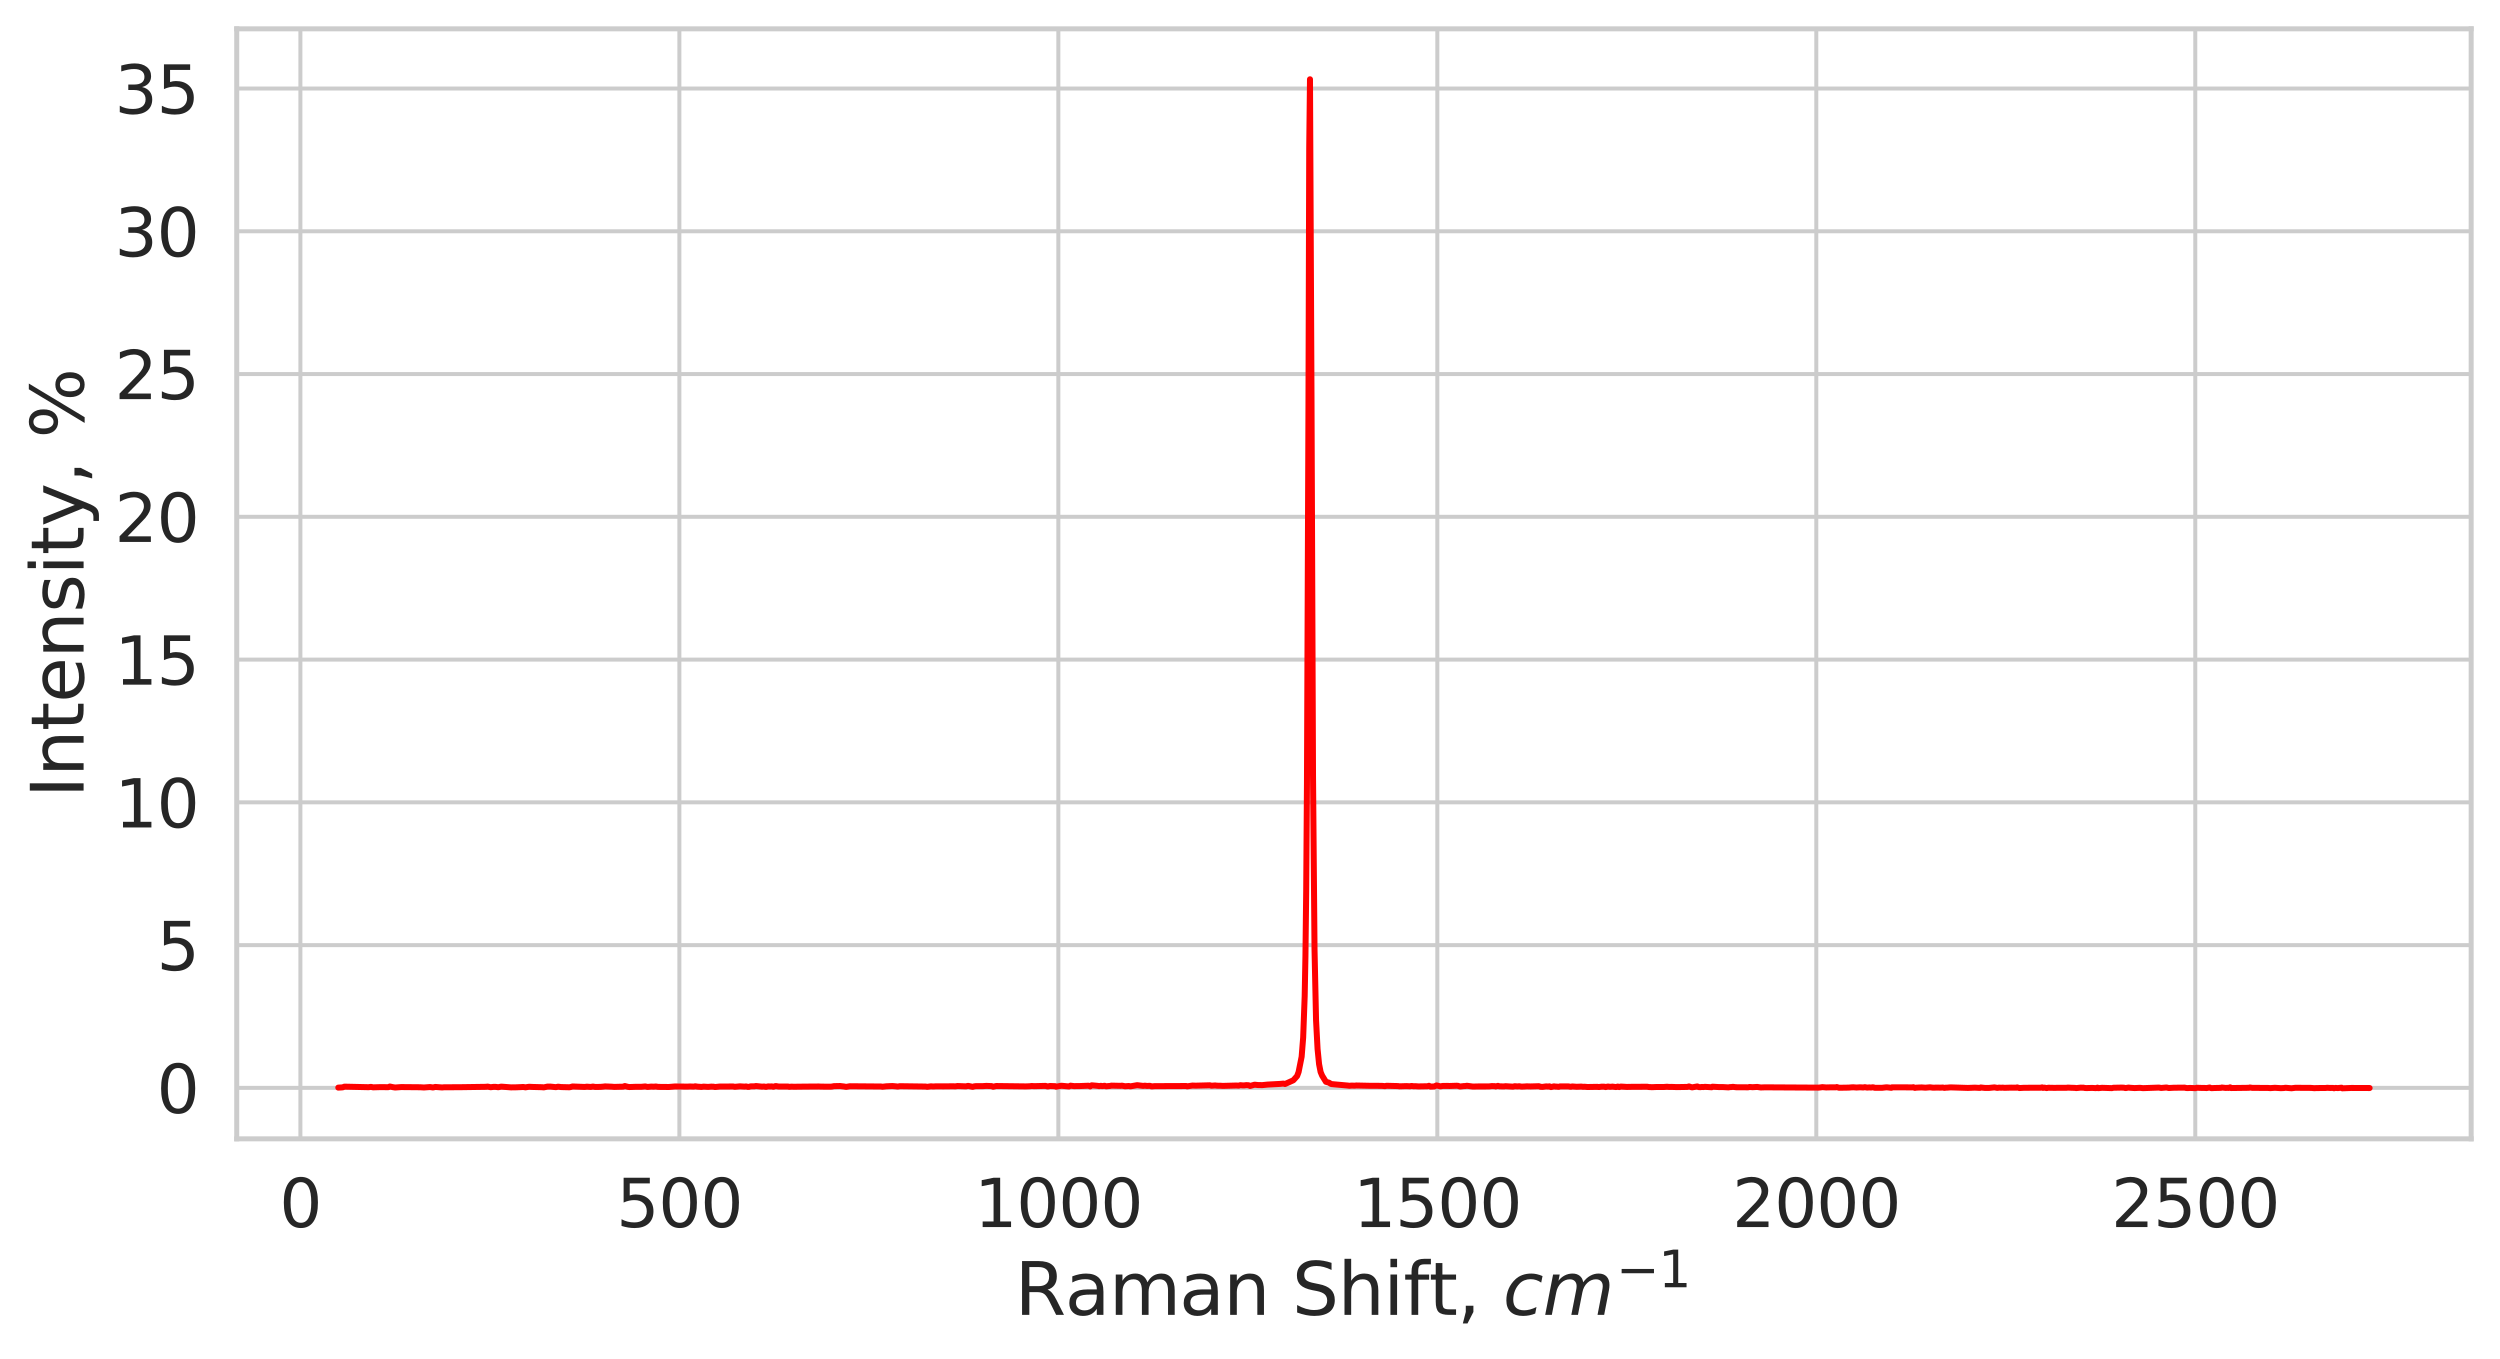 <?xml version="1.0" encoding="utf-8" standalone="no"?>
<!DOCTYPE svg PUBLIC "-//W3C//DTD SVG 1.1//EN"
  "http://www.w3.org/Graphics/SVG/1.1/DTD/svg11.dtd">
<svg xmlns:xlink="http://www.w3.org/1999/xlink" width="624.317pt" height="339.429pt" viewBox="0 0 624.317 339.429" xmlns="http://www.w3.org/2000/svg" version="1.1">
 <defs>
  <style type="text/css">*{stroke-linejoin: round; stroke-linecap: butt}</style>
 </defs>
 <g id="figure_1">
  <g id="patch_1">
   <path d="M 0 339.429 
L 624.317 339.429 
L 624.317 0 
L 0 0 
z
" style="fill: #ffffff"/>
  </g>
  <g id="axes_1">
   <g id="patch_2">
    <path d="M 59.117 284.4 
L 617.117 284.4 
L 617.117 7.2 
L 59.117 7.2 
z
" style="fill: #ffffff"/>
   </g>
   <g id="matplotlib.axis_1">
    <g id="xtick_1">
     <g id="line2d_1">
      <path d="M 75.016 284.4 
L 75.016 7.2 
" clip-path="url(#pbb488ec402)" style="fill: none; stroke: #cccccc; stroke-linecap: round"/>
     </g>
     <g id="text_1">
      <!-- 0 -->
      <g style="fill: #262626" transform="translate(69.767 306.437) scale(0.165 -0.165)">
       <defs>
        <path id="DejaVuSans-30" d="M 2034 4250 
Q 1547 4250 1301 3770 
Q 1056 3291 1056 2328 
Q 1056 1369 1301 889 
Q 1547 409 2034 409 
Q 2525 409 2770 889 
Q 3016 1369 3016 2328 
Q 3016 3291 2770 3770 
Q 2525 4250 2034 4250 
z
M 2034 4750 
Q 2819 4750 3233 4129 
Q 3647 3509 3647 2328 
Q 3647 1150 3233 529 
Q 2819 -91 2034 -91 
Q 1250 -91 836 529 
Q 422 1150 422 2328 
Q 422 3509 836 4129 
Q 1250 4750 2034 4750 
z
" transform="scale(0.016)"/>
       </defs>
       <use xlink:href="#DejaVuSans-30"/>
      </g>
     </g>
    </g>
    <g id="xtick_2">
     <g id="line2d_2">
      <path d="M 169.657 284.4 
L 169.657 7.2 
" clip-path="url(#pbb488ec402)" style="fill: none; stroke: #cccccc; stroke-linecap: round"/>
     </g>
     <g id="text_2">
      <!-- 500 -->
      <g style="fill: #262626" transform="translate(153.91 306.437) scale(0.165 -0.165)">
       <defs>
        <path id="DejaVuSans-35" d="M 691 4666 
L 3169 4666 
L 3169 4134 
L 1269 4134 
L 1269 2991 
Q 1406 3038 1543 3061 
Q 1681 3084 1819 3084 
Q 2600 3084 3056 2656 
Q 3513 2228 3513 1497 
Q 3513 744 3044 326 
Q 2575 -91 1722 -91 
Q 1428 -91 1123 -41 
Q 819 9 494 109 
L 494 744 
Q 775 591 1075 516 
Q 1375 441 1709 441 
Q 2250 441 2565 725 
Q 2881 1009 2881 1497 
Q 2881 1984 2565 2268 
Q 2250 2553 1709 2553 
Q 1456 2553 1204 2497 
Q 953 2441 691 2322 
L 691 4666 
z
" transform="scale(0.016)"/>
       </defs>
       <use xlink:href="#DejaVuSans-35"/>
       <use xlink:href="#DejaVuSans-30" x="63.623"/>
       <use xlink:href="#DejaVuSans-30" x="127.246"/>
      </g>
     </g>
    </g>
    <g id="xtick_3">
     <g id="line2d_3">
      <path d="M 264.297 284.4 
L 264.297 7.2 
" clip-path="url(#pbb488ec402)" style="fill: none; stroke: #cccccc; stroke-linecap: round"/>
     </g>
     <g id="text_3">
      <!-- 1000 -->
      <g style="fill: #262626" transform="translate(243.301 306.437) scale(0.165 -0.165)">
       <defs>
        <path id="DejaVuSans-31" d="M 794 531 
L 1825 531 
L 1825 4091 
L 703 3866 
L 703 4441 
L 1819 4666 
L 2450 4666 
L 2450 531 
L 3481 531 
L 3481 0 
L 794 0 
L 794 531 
z
" transform="scale(0.016)"/>
       </defs>
       <use xlink:href="#DejaVuSans-31"/>
       <use xlink:href="#DejaVuSans-30" x="63.623"/>
       <use xlink:href="#DejaVuSans-30" x="127.246"/>
       <use xlink:href="#DejaVuSans-30" x="190.869"/>
      </g>
     </g>
    </g>
    <g id="xtick_4">
     <g id="line2d_4">
      <path d="M 358.938 284.4 
L 358.938 7.2 
" clip-path="url(#pbb488ec402)" style="fill: none; stroke: #cccccc; stroke-linecap: round"/>
     </g>
     <g id="text_4">
      <!-- 1500 -->
      <g style="fill: #262626" transform="translate(337.942 306.437) scale(0.165 -0.165)">
       <use xlink:href="#DejaVuSans-31"/>
       <use xlink:href="#DejaVuSans-35" x="63.623"/>
       <use xlink:href="#DejaVuSans-30" x="127.246"/>
       <use xlink:href="#DejaVuSans-30" x="190.869"/>
      </g>
     </g>
    </g>
    <g id="xtick_5">
     <g id="line2d_5">
      <path d="M 453.578 284.4 
L 453.578 7.2 
" clip-path="url(#pbb488ec402)" style="fill: none; stroke: #cccccc; stroke-linecap: round"/>
     </g>
     <g id="text_5">
      <!-- 2000 -->
      <g style="fill: #262626" transform="translate(432.582 306.437) scale(0.165 -0.165)">
       <defs>
        <path id="DejaVuSans-32" d="M 1228 531 
L 3431 531 
L 3431 0 
L 469 0 
L 469 531 
Q 828 903 1448 1529 
Q 2069 2156 2228 2338 
Q 2531 2678 2651 2914 
Q 2772 3150 2772 3378 
Q 2772 3750 2511 3984 
Q 2250 4219 1831 4219 
Q 1534 4219 1204 4116 
Q 875 4013 500 3803 
L 500 4441 
Q 881 4594 1212 4672 
Q 1544 4750 1819 4750 
Q 2544 4750 2975 4387 
Q 3406 4025 3406 3419 
Q 3406 3131 3298 2873 
Q 3191 2616 2906 2266 
Q 2828 2175 2409 1742 
Q 1991 1309 1228 531 
z
" transform="scale(0.016)"/>
       </defs>
       <use xlink:href="#DejaVuSans-32"/>
       <use xlink:href="#DejaVuSans-30" x="63.623"/>
       <use xlink:href="#DejaVuSans-30" x="127.246"/>
       <use xlink:href="#DejaVuSans-30" x="190.869"/>
      </g>
     </g>
    </g>
    <g id="xtick_6">
     <g id="line2d_6">
      <path d="M 548.219 284.4 
L 548.219 7.2 
" clip-path="url(#pbb488ec402)" style="fill: none; stroke: #cccccc; stroke-linecap: round"/>
     </g>
     <g id="text_6">
      <!-- 2500 -->
      <g style="fill: #262626" transform="translate(527.222 306.437) scale(0.165 -0.165)">
       <use xlink:href="#DejaVuSans-32"/>
       <use xlink:href="#DejaVuSans-35" x="63.623"/>
       <use xlink:href="#DejaVuSans-30" x="127.246"/>
       <use xlink:href="#DejaVuSans-30" x="190.869"/>
      </g>
     </g>
    </g>
    <g id="text_7">
     <!-- Raman Shift, $cm^{-1}$ -->
     <g style="fill: #262626" transform="translate(253.427 328.485) scale(0.18 -0.18)">
      <defs>
       <path id="DejaVuSans-52" d="M 2841 2188 
Q 3044 2119 3236 1894 
Q 3428 1669 3622 1275 
L 4263 0 
L 3584 0 
L 2988 1197 
Q 2756 1666 2539 1819 
Q 2322 1972 1947 1972 
L 1259 1972 
L 1259 0 
L 628 0 
L 628 4666 
L 2053 4666 
Q 2853 4666 3247 4331 
Q 3641 3997 3641 3322 
Q 3641 2881 3436 2590 
Q 3231 2300 2841 2188 
z
M 1259 4147 
L 1259 2491 
L 2053 2491 
Q 2509 2491 2742 2702 
Q 2975 2913 2975 3322 
Q 2975 3731 2742 3939 
Q 2509 4147 2053 4147 
L 1259 4147 
z
" transform="scale(0.016)"/>
       <path id="DejaVuSans-61" d="M 2194 1759 
Q 1497 1759 1228 1600 
Q 959 1441 959 1056 
Q 959 750 1161 570 
Q 1363 391 1709 391 
Q 2188 391 2477 730 
Q 2766 1069 2766 1631 
L 2766 1759 
L 2194 1759 
z
M 3341 1997 
L 3341 0 
L 2766 0 
L 2766 531 
Q 2569 213 2275 61 
Q 1981 -91 1556 -91 
Q 1019 -91 701 211 
Q 384 513 384 1019 
Q 384 1609 779 1909 
Q 1175 2209 1959 2209 
L 2766 2209 
L 2766 2266 
Q 2766 2663 2505 2880 
Q 2244 3097 1772 3097 
Q 1472 3097 1187 3025 
Q 903 2953 641 2809 
L 641 3341 
Q 956 3463 1253 3523 
Q 1550 3584 1831 3584 
Q 2591 3584 2966 3190 
Q 3341 2797 3341 1997 
z
" transform="scale(0.016)"/>
       <path id="DejaVuSans-6d" d="M 3328 2828 
Q 3544 3216 3844 3400 
Q 4144 3584 4550 3584 
Q 5097 3584 5394 3201 
Q 5691 2819 5691 2113 
L 5691 0 
L 5113 0 
L 5113 2094 
Q 5113 2597 4934 2840 
Q 4756 3084 4391 3084 
Q 3944 3084 3684 2787 
Q 3425 2491 3425 1978 
L 3425 0 
L 2847 0 
L 2847 2094 
Q 2847 2600 2669 2842 
Q 2491 3084 2119 3084 
Q 1678 3084 1418 2786 
Q 1159 2488 1159 1978 
L 1159 0 
L 581 0 
L 581 3500 
L 1159 3500 
L 1159 2956 
Q 1356 3278 1631 3431 
Q 1906 3584 2284 3584 
Q 2666 3584 2933 3390 
Q 3200 3197 3328 2828 
z
" transform="scale(0.016)"/>
       <path id="DejaVuSans-6e" d="M 3513 2113 
L 3513 0 
L 2938 0 
L 2938 2094 
Q 2938 2591 2744 2837 
Q 2550 3084 2163 3084 
Q 1697 3084 1428 2787 
Q 1159 2491 1159 1978 
L 1159 0 
L 581 0 
L 581 3500 
L 1159 3500 
L 1159 2956 
Q 1366 3272 1645 3428 
Q 1925 3584 2291 3584 
Q 2894 3584 3203 3211 
Q 3513 2838 3513 2113 
z
" transform="scale(0.016)"/>
       <path id="DejaVuSans-20" transform="scale(0.016)"/>
       <path id="DejaVuSans-53" d="M 3425 4513 
L 3425 3897 
Q 3066 4069 2747 4153 
Q 2428 4238 2131 4238 
Q 1616 4238 1336 4038 
Q 1056 3838 1056 3469 
Q 1056 3159 1242 3001 
Q 1428 2844 1947 2747 
L 2328 2669 
Q 3034 2534 3370 2195 
Q 3706 1856 3706 1288 
Q 3706 609 3251 259 
Q 2797 -91 1919 -91 
Q 1588 -91 1214 -16 
Q 841 59 441 206 
L 441 856 
Q 825 641 1194 531 
Q 1563 422 1919 422 
Q 2459 422 2753 634 
Q 3047 847 3047 1241 
Q 3047 1584 2836 1778 
Q 2625 1972 2144 2069 
L 1759 2144 
Q 1053 2284 737 2584 
Q 422 2884 422 3419 
Q 422 4038 858 4394 
Q 1294 4750 2059 4750 
Q 2388 4750 2728 4690 
Q 3069 4631 3425 4513 
z
" transform="scale(0.016)"/>
       <path id="DejaVuSans-68" d="M 3513 2113 
L 3513 0 
L 2938 0 
L 2938 2094 
Q 2938 2591 2744 2837 
Q 2550 3084 2163 3084 
Q 1697 3084 1428 2787 
Q 1159 2491 1159 1978 
L 1159 0 
L 581 0 
L 581 4863 
L 1159 4863 
L 1159 2956 
Q 1366 3272 1645 3428 
Q 1925 3584 2291 3584 
Q 2894 3584 3203 3211 
Q 3513 2838 3513 2113 
z
" transform="scale(0.016)"/>
       <path id="DejaVuSans-69" d="M 603 3500 
L 1178 3500 
L 1178 0 
L 603 0 
L 603 3500 
z
M 603 4863 
L 1178 4863 
L 1178 4134 
L 603 4134 
L 603 4863 
z
" transform="scale(0.016)"/>
       <path id="DejaVuSans-66" d="M 2375 4863 
L 2375 4384 
L 1825 4384 
Q 1516 4384 1395 4259 
Q 1275 4134 1275 3809 
L 1275 3500 
L 2222 3500 
L 2222 3053 
L 1275 3053 
L 1275 0 
L 697 0 
L 697 3053 
L 147 3053 
L 147 3500 
L 697 3500 
L 697 3744 
Q 697 4328 969 4595 
Q 1241 4863 1831 4863 
L 2375 4863 
z
" transform="scale(0.016)"/>
       <path id="DejaVuSans-74" d="M 1172 4494 
L 1172 3500 
L 2356 3500 
L 2356 3053 
L 1172 3053 
L 1172 1153 
Q 1172 725 1289 603 
Q 1406 481 1766 481 
L 2356 481 
L 2356 0 
L 1766 0 
Q 1100 0 847 248 
Q 594 497 594 1153 
L 594 3053 
L 172 3053 
L 172 3500 
L 594 3500 
L 594 4494 
L 1172 4494 
z
" transform="scale(0.016)"/>
       <path id="DejaVuSans-2c" d="M 750 794 
L 1409 794 
L 1409 256 
L 897 -744 
L 494 -744 
L 750 256 
L 750 794 
z
" transform="scale(0.016)"/>
       <path id="DejaVuSans-Oblique-63" d="M 3431 3366 
L 3316 2797 
Q 3109 2947 2876 3022 
Q 2644 3097 2394 3097 
Q 2119 3097 1870 3000 
Q 1622 2903 1453 2725 
Q 1184 2453 1037 2087 
Q 891 1722 891 1331 
Q 891 859 1127 628 
Q 1363 397 1844 397 
Q 2081 397 2348 469 
Q 2616 541 2906 684 
L 2797 116 
Q 2547 13 2283 -39 
Q 2019 -91 1741 -91 
Q 1044 -91 669 257 
Q 294 606 294 1253 
Q 294 1797 489 2255 
Q 684 2713 1069 3078 
Q 1331 3328 1684 3456 
Q 2038 3584 2456 3584 
Q 2700 3584 2940 3529 
Q 3181 3475 3431 3366 
z
" transform="scale(0.016)"/>
       <path id="DejaVuSans-Oblique-6d" d="M 5747 2113 
L 5338 0 
L 4763 0 
L 5166 2094 
Q 5191 2228 5203 2325 
Q 5216 2422 5216 2491 
Q 5216 2772 5059 2928 
Q 4903 3084 4622 3084 
Q 4203 3084 3875 2770 
Q 3547 2456 3450 1953 
L 3066 0 
L 2491 0 
L 2900 2094 
Q 2925 2209 2937 2307 
Q 2950 2406 2950 2484 
Q 2950 2769 2794 2926 
Q 2638 3084 2363 3084 
Q 1938 3084 1609 2770 
Q 1281 2456 1184 1953 
L 800 0 
L 225 0 
L 909 3500 
L 1484 3500 
L 1375 2956 
Q 1609 3263 1923 3423 
Q 2238 3584 2597 3584 
Q 2978 3584 3223 3384 
Q 3469 3184 3519 2828 
Q 3781 3197 4126 3390 
Q 4472 3584 4856 3584 
Q 5306 3584 5551 3325 
Q 5797 3066 5797 2591 
Q 5797 2488 5784 2364 
Q 5772 2241 5747 2113 
z
" transform="scale(0.016)"/>
       <path id="DejaVuSans-2212" d="M 678 2272 
L 4684 2272 
L 4684 1741 
L 678 1741 
L 678 2272 
z
" transform="scale(0.016)"/>
      </defs>
      <use xlink:href="#DejaVuSans-52" transform="translate(0 0.684)"/>
      <use xlink:href="#DejaVuSans-61" transform="translate(69.482 0.684)"/>
      <use xlink:href="#DejaVuSans-6d" transform="translate(130.762 0.684)"/>
      <use xlink:href="#DejaVuSans-61" transform="translate(228.174 0.684)"/>
      <use xlink:href="#DejaVuSans-6e" transform="translate(289.453 0.684)"/>
      <use xlink:href="#DejaVuSans-20" transform="translate(352.832 0.684)"/>
      <use xlink:href="#DejaVuSans-53" transform="translate(384.619 0.684)"/>
      <use xlink:href="#DejaVuSans-68" transform="translate(448.096 0.684)"/>
      <use xlink:href="#DejaVuSans-69" transform="translate(511.475 0.684)"/>
      <use xlink:href="#DejaVuSans-66" transform="translate(539.258 0.684)"/>
      <use xlink:href="#DejaVuSans-74" transform="translate(574.463 0.684)"/>
      <use xlink:href="#DejaVuSans-2c" transform="translate(613.672 0.684)"/>
      <use xlink:href="#DejaVuSans-20" transform="translate(645.459 0.684)"/>
      <use xlink:href="#DejaVuSans-Oblique-63" transform="translate(677.246 0.684)"/>
      <use xlink:href="#DejaVuSans-Oblique-6d" transform="translate(732.227 0.684)"/>
      <use xlink:href="#DejaVuSans-2212" transform="translate(834.289 38.966) scale(0.7)"/>
      <use xlink:href="#DejaVuSans-31" transform="translate(892.941 38.966) scale(0.7)"/>
     </g>
    </g>
   </g>
   <g id="matplotlib.axis_2">
    <g id="ytick_1">
     <g id="line2d_7">
      <path d="M 59.117 271.67 
L 617.117 271.67 
" clip-path="url(#pbb488ec402)" style="fill: none; stroke: #cccccc; stroke-linecap: round"/>
     </g>
     <g id="text_8">
      <!-- 0 -->
      <g style="fill: #262626" transform="translate(39.119 277.938) scale(0.165 -0.165)">
       <use xlink:href="#DejaVuSans-30"/>
      </g>
     </g>
    </g>
    <g id="ytick_2">
     <g id="line2d_8">
      <path d="M 59.117 236.018 
L 617.117 236.018 
" clip-path="url(#pbb488ec402)" style="fill: none; stroke: #cccccc; stroke-linecap: round"/>
     </g>
     <g id="text_9">
      <!-- 5 -->
      <g style="fill: #262626" transform="translate(39.119 242.287) scale(0.165 -0.165)">
       <use xlink:href="#DejaVuSans-35"/>
      </g>
     </g>
    </g>
    <g id="ytick_3">
     <g id="line2d_9">
      <path d="M 59.117 200.366 
L 617.117 200.366 
" clip-path="url(#pbb488ec402)" style="fill: none; stroke: #cccccc; stroke-linecap: round"/>
     </g>
     <g id="text_10">
      <!-- 10 -->
      <g style="fill: #262626" transform="translate(28.621 206.635) scale(0.165 -0.165)">
       <use xlink:href="#DejaVuSans-31"/>
       <use xlink:href="#DejaVuSans-30" x="63.623"/>
      </g>
     </g>
    </g>
    <g id="ytick_4">
     <g id="line2d_10">
      <path d="M 59.117 164.715 
L 617.117 164.715 
" clip-path="url(#pbb488ec402)" style="fill: none; stroke: #cccccc; stroke-linecap: round"/>
     </g>
     <g id="text_11">
      <!-- 15 -->
      <g style="fill: #262626" transform="translate(28.621 170.983) scale(0.165 -0.165)">
       <use xlink:href="#DejaVuSans-31"/>
       <use xlink:href="#DejaVuSans-35" x="63.623"/>
      </g>
     </g>
    </g>
    <g id="ytick_5">
     <g id="line2d_11">
      <path d="M 59.117 129.063 
L 617.117 129.063 
" clip-path="url(#pbb488ec402)" style="fill: none; stroke: #cccccc; stroke-linecap: round"/>
     </g>
     <g id="text_12">
      <!-- 20 -->
      <g style="fill: #262626" transform="translate(28.621 135.332) scale(0.165 -0.165)">
       <use xlink:href="#DejaVuSans-32"/>
       <use xlink:href="#DejaVuSans-30" x="63.623"/>
      </g>
     </g>
    </g>
    <g id="ytick_6">
     <g id="line2d_12">
      <path d="M 59.117 93.411 
L 617.117 93.411 
" clip-path="url(#pbb488ec402)" style="fill: none; stroke: #cccccc; stroke-linecap: round"/>
     </g>
     <g id="text_13">
      <!-- 25 -->
      <g style="fill: #262626" transform="translate(28.621 99.68) scale(0.165 -0.165)">
       <use xlink:href="#DejaVuSans-32"/>
       <use xlink:href="#DejaVuSans-35" x="63.623"/>
      </g>
     </g>
    </g>
    <g id="ytick_7">
     <g id="line2d_13">
      <path d="M 59.117 57.76 
L 617.117 57.76 
" clip-path="url(#pbb488ec402)" style="fill: none; stroke: #cccccc; stroke-linecap: round"/>
     </g>
     <g id="text_14">
      <!-- 30 -->
      <g style="fill: #262626" transform="translate(28.621 64.028) scale(0.165 -0.165)">
       <defs>
        <path id="DejaVuSans-33" d="M 2597 2516 
Q 3050 2419 3304 2112 
Q 3559 1806 3559 1356 
Q 3559 666 3084 287 
Q 2609 -91 1734 -91 
Q 1441 -91 1130 -33 
Q 819 25 488 141 
L 488 750 
Q 750 597 1062 519 
Q 1375 441 1716 441 
Q 2309 441 2620 675 
Q 2931 909 2931 1356 
Q 2931 1769 2642 2001 
Q 2353 2234 1838 2234 
L 1294 2234 
L 1294 2753 
L 1863 2753 
Q 2328 2753 2575 2939 
Q 2822 3125 2822 3475 
Q 2822 3834 2567 4026 
Q 2313 4219 1838 4219 
Q 1578 4219 1281 4162 
Q 984 4106 628 3988 
L 628 4550 
Q 988 4650 1302 4700 
Q 1616 4750 1894 4750 
Q 2613 4750 3031 4423 
Q 3450 4097 3450 3541 
Q 3450 3153 3228 2886 
Q 3006 2619 2597 2516 
z
" transform="scale(0.016)"/>
       </defs>
       <use xlink:href="#DejaVuSans-33"/>
       <use xlink:href="#DejaVuSans-30" x="63.623"/>
      </g>
     </g>
    </g>
    <g id="ytick_8">
     <g id="line2d_14">
      <path d="M 59.117 22.108 
L 617.117 22.108 
" clip-path="url(#pbb488ec402)" style="fill: none; stroke: #cccccc; stroke-linecap: round"/>
     </g>
     <g id="text_15">
      <!-- 35 -->
      <g style="fill: #262626" transform="translate(28.621 28.377) scale(0.165 -0.165)">
       <use xlink:href="#DejaVuSans-33"/>
       <use xlink:href="#DejaVuSans-35" x="63.623"/>
      </g>
     </g>
    </g>
    <g id="text_16">
     <!-- Intensity, % -->
     <g style="fill: #262626" transform="translate(20.877 199.245) rotate(-90) scale(0.18 -0.18)">
      <defs>
       <path id="DejaVuSans-49" d="M 628 4666 
L 1259 4666 
L 1259 0 
L 628 0 
L 628 4666 
z
" transform="scale(0.016)"/>
       <path id="DejaVuSans-65" d="M 3597 1894 
L 3597 1613 
L 953 1613 
Q 991 1019 1311 708 
Q 1631 397 2203 397 
Q 2534 397 2845 478 
Q 3156 559 3463 722 
L 3463 178 
Q 3153 47 2828 -22 
Q 2503 -91 2169 -91 
Q 1331 -91 842 396 
Q 353 884 353 1716 
Q 353 2575 817 3079 
Q 1281 3584 2069 3584 
Q 2775 3584 3186 3129 
Q 3597 2675 3597 1894 
z
M 3022 2063 
Q 3016 2534 2758 2815 
Q 2500 3097 2075 3097 
Q 1594 3097 1305 2825 
Q 1016 2553 972 2059 
L 3022 2063 
z
" transform="scale(0.016)"/>
       <path id="DejaVuSans-73" d="M 2834 3397 
L 2834 2853 
Q 2591 2978 2328 3040 
Q 2066 3103 1784 3103 
Q 1356 3103 1142 2972 
Q 928 2841 928 2578 
Q 928 2378 1081 2264 
Q 1234 2150 1697 2047 
L 1894 2003 
Q 2506 1872 2764 1633 
Q 3022 1394 3022 966 
Q 3022 478 2636 193 
Q 2250 -91 1575 -91 
Q 1294 -91 989 -36 
Q 684 19 347 128 
L 347 722 
Q 666 556 975 473 
Q 1284 391 1588 391 
Q 1994 391 2212 530 
Q 2431 669 2431 922 
Q 2431 1156 2273 1281 
Q 2116 1406 1581 1522 
L 1381 1569 
Q 847 1681 609 1914 
Q 372 2147 372 2553 
Q 372 3047 722 3315 
Q 1072 3584 1716 3584 
Q 2034 3584 2315 3537 
Q 2597 3491 2834 3397 
z
" transform="scale(0.016)"/>
       <path id="DejaVuSans-79" d="M 2059 -325 
Q 1816 -950 1584 -1140 
Q 1353 -1331 966 -1331 
L 506 -1331 
L 506 -850 
L 844 -850 
Q 1081 -850 1212 -737 
Q 1344 -625 1503 -206 
L 1606 56 
L 191 3500 
L 800 3500 
L 1894 763 
L 2988 3500 
L 3597 3500 
L 2059 -325 
z
" transform="scale(0.016)"/>
       <path id="DejaVuSans-25" d="M 4653 2053 
Q 4381 2053 4226 1822 
Q 4072 1591 4072 1178 
Q 4072 772 4226 539 
Q 4381 306 4653 306 
Q 4919 306 5073 539 
Q 5228 772 5228 1178 
Q 5228 1588 5073 1820 
Q 4919 2053 4653 2053 
z
M 4653 2450 
Q 5147 2450 5437 2106 
Q 5728 1763 5728 1178 
Q 5728 594 5436 251 
Q 5144 -91 4653 -91 
Q 4153 -91 3862 251 
Q 3572 594 3572 1178 
Q 3572 1766 3864 2108 
Q 4156 2450 4653 2450 
z
M 1428 4353 
Q 1159 4353 1004 4120 
Q 850 3888 850 3481 
Q 850 3069 1003 2837 
Q 1156 2606 1428 2606 
Q 1700 2606 1854 2837 
Q 2009 3069 2009 3481 
Q 2009 3884 1853 4118 
Q 1697 4353 1428 4353 
z
M 4250 4750 
L 4750 4750 
L 1831 -91 
L 1331 -91 
L 4250 4750 
z
M 1428 4750 
Q 1922 4750 2215 4408 
Q 2509 4066 2509 3481 
Q 2509 2891 2217 2550 
Q 1925 2209 1428 2209 
Q 931 2209 642 2551 
Q 353 2894 353 3481 
Q 353 4063 643 4406 
Q 934 4750 1428 4750 
z
" transform="scale(0.016)"/>
      </defs>
      <use xlink:href="#DejaVuSans-49"/>
      <use xlink:href="#DejaVuSans-6e" x="29.492"/>
      <use xlink:href="#DejaVuSans-74" x="92.871"/>
      <use xlink:href="#DejaVuSans-65" x="132.08"/>
      <use xlink:href="#DejaVuSans-6e" x="193.604"/>
      <use xlink:href="#DejaVuSans-73" x="256.982"/>
      <use xlink:href="#DejaVuSans-69" x="309.082"/>
      <use xlink:href="#DejaVuSans-74" x="336.865"/>
      <use xlink:href="#DejaVuSans-79" x="376.074"/>
      <use xlink:href="#DejaVuSans-2c" x="435.254"/>
      <use xlink:href="#DejaVuSans-20" x="467.041"/>
      <use xlink:href="#DejaVuSans-25" x="498.828"/>
     </g>
    </g>
   </g>
   <g id="PolyCollection_1"/>
   <g id="line2d_15">
    <path d="M 84.481 271.606 
L 85.238 271.563 
L 85.616 271.531 
L 85.995 271.363 
L 92.052 271.505 
L 92.62 271.42 
L 93.187 271.537 
L 95.08 271.48 
L 96.973 271.505 
L 97.352 271.331 
L 98.109 271.491 
L 98.677 271.581 
L 100.191 271.472 
L 104.923 271.515 
L 105.869 271.574 
L 107.383 271.463 
L 108.141 271.575 
L 108.708 271.439 
L 110.412 271.567 
L 110.98 271.514 
L 112.116 271.515 
L 114.765 271.505 
L 121.39 271.407 
L 121.769 271.35 
L 122.526 271.509 
L 123.283 271.418 
L 123.851 271.43 
L 124.419 271.513 
L 125.176 271.361 
L 127.637 271.549 
L 128.204 271.535 
L 128.772 271.534 
L 130.097 271.479 
L 130.665 271.447 
L 131.233 271.539 
L 131.801 271.442 
L 132.179 271.396 
L 132.936 271.44 
L 135.397 271.505 
L 135.776 271.552 
L 136.722 271.352 
L 137.479 271.354 
L 138.804 271.495 
L 139.372 271.376 
L 140.129 271.467 
L 142.211 271.52 
L 142.59 271.439 
L 142.968 271.32 
L 145.997 271.44 
L 146.565 271.373 
L 147.511 271.439 
L 148.079 271.343 
L 148.647 271.444 
L 149.972 271.421 
L 150.729 271.354 
L 151.107 271.304 
L 152.811 271.377 
L 153.379 271.431 
L 154.325 271.401 
L 155.65 271.372 
L 156.029 271.213 
L 156.786 271.408 
L 157.164 271.466 
L 158.868 271.396 
L 160.193 271.399 
L 161.139 271.312 
L 161.707 271.439 
L 162.654 271.348 
L 163.221 271.38 
L 163.789 271.33 
L 164.357 271.424 
L 167.007 271.45 
L 168.521 271.322 
L 171.739 271.355 
L 172.307 271.322 
L 173.253 271.356 
L 173.632 271.276 
L 174.2 271.369 
L 174.767 271.402 
L 175.146 271.437 
L 175.714 271.358 
L 176.85 271.426 
L 177.607 271.358 
L 178.175 271.374 
L 178.553 271.46 
L 179.689 271.344 
L 183.096 271.322 
L 183.474 271.407 
L 184.799 271.286 
L 185.935 271.358 
L 186.314 271.311 
L 186.881 271.45 
L 187.449 271.295 
L 188.396 271.288 
L 188.774 271.209 
L 190.289 271.366 
L 190.856 271.328 
L 191.235 271.436 
L 191.803 271.306 
L 192.371 271.319 
L 192.749 271.3 
L 193.128 271.399 
L 193.696 271.212 
L 194.453 271.336 
L 196.724 271.329 
L 197.103 271.41 
L 197.67 271.36 
L 198.238 271.388 
L 200.888 271.354 
L 204.485 271.326 
L 205.052 271.357 
L 207.324 271.373 
L 207.702 271.354 
L 208.27 271.239 
L 209.784 271.208 
L 210.731 271.318 
L 211.299 271.423 
L 212.245 271.262 
L 220.006 271.327 
L 220.384 271.39 
L 221.331 271.277 
L 222.845 271.21 
L 223.791 271.292 
L 224.17 271.348 
L 224.738 271.249 
L 230.605 271.332 
L 231.173 271.345 
L 231.552 271.411 
L 232.498 271.28 
L 233.066 271.328 
L 233.634 271.289 
L 235.716 271.295 
L 237.987 271.268 
L 238.555 271.294 
L 239.123 271.208 
L 241.205 271.292 
L 241.773 271.166 
L 242.909 271.415 
L 243.287 271.29 
L 243.666 271.243 
L 245.559 271.229 
L 246.316 271.176 
L 247.073 271.205 
L 247.641 271.228 
L 248.019 271.385 
L 248.776 271.207 
L 256.158 271.301 
L 257.105 271.268 
L 257.673 271.202 
L 258.24 271.245 
L 261.08 271.174 
L 261.647 271.319 
L 262.215 271.199 
L 263.54 271.246 
L 263.729 271.375 
L 265.054 271.14 
L 266.947 271.317 
L 267.326 271.122 
L 268.272 271.238 
L 268.84 271.22 
L 269.408 271.227 
L 271.869 271.131 
L 272.247 271.306 
L 272.626 271.032 
L 273.761 271.134 
L 274.14 271.172 
L 274.519 271.247 
L 274.897 271.155 
L 275.276 271.235 
L 275.843 271.141 
L 276.222 271.282 
L 276.79 271.217 
L 277.168 271.198 
L 277.547 271.109 
L 279.818 271.164 
L 280.197 271.118 
L 280.954 271.271 
L 281.9 271.2 
L 282.279 271.291 
L 283.983 270.999 
L 285.497 271.182 
L 285.875 271.122 
L 286.443 271.19 
L 287.2 271.157 
L 287.579 271.307 
L 288.336 271.239 
L 296.286 271.206 
L 296.475 271.289 
L 297.8 271.09 
L 298.557 271.122 
L 302.154 271.026 
L 302.532 271.135 
L 303.478 271.064 
L 303.857 271.125 
L 304.803 271.139 
L 305.371 271.176 
L 308.778 271.082 
L 309.346 271.123 
L 309.725 270.995 
L 310.293 271.05 
L 310.671 271.057 
L 311.239 270.987 
L 311.807 271.016 
L 312.185 271.188 
L 313.321 270.875 
L 314.078 270.96 
L 315.214 270.986 
L 316.539 270.848 
L 319.757 270.676 
L 320.514 270.6 
L 320.892 270.716 
L 322.974 269.776 
L 323.921 268.721 
L 324.299 267.694 
L 325.056 263.881 
L 325.435 259.12 
L 325.814 248.755 
L 326.003 238.787 
L 326.192 222.566 
L 326.381 195.842 
L 326.76 100.968 
L 326.949 36.914 
L 327.139 19.8 
L 327.517 99.138 
L 327.896 193.794 
L 328.274 237.163 
L 328.653 254.766 
L 329.031 261.953 
L 329.41 265.759 
L 329.789 267.698 
L 330.167 268.608 
L 331.113 270.15 
L 331.871 270.368 
L 332.438 270.711 
L 333.196 270.787 
L 334.142 270.874 
L 336.603 271.095 
L 336.981 271.149 
L 337.549 271.096 
L 338.306 271.124 
L 338.685 271.075 
L 342.092 271.153 
L 343.795 271.157 
L 344.742 271.165 
L 345.12 271.169 
L 345.877 271.241 
L 346.256 271.149 
L 348.338 271.203 
L 349.095 271.218 
L 349.474 271.282 
L 351.177 271.227 
L 352.124 271.271 
L 352.502 271.191 
L 353.07 271.269 
L 353.449 271.246 
L 354.206 271.305 
L 356.477 271.262 
L 356.856 271.153 
L 357.234 271.355 
L 358.181 271.311 
L 358.748 271.061 
L 359.695 271.291 
L 360.263 271.195 
L 361.398 271.177 
L 361.966 271.201 
L 363.67 271.142 
L 364.048 271.15 
L 364.616 271.333 
L 365.563 271.222 
L 365.941 271.212 
L 366.32 271.143 
L 367.834 271.344 
L 369.159 271.311 
L 371.052 271.311 
L 371.43 271.307 
L 371.809 271.309 
L 372.187 271.266 
L 372.566 271.218 
L 372.945 271.236 
L 373.323 271.244 
L 373.512 271.316 
L 374.08 271.169 
L 374.459 271.285 
L 375.594 271.306 
L 375.973 271.25 
L 377.866 271.37 
L 378.244 271.256 
L 379.002 271.309 
L 379.38 271.257 
L 379.948 271.361 
L 380.705 271.328 
L 381.273 271.284 
L 382.219 271.315 
L 383.923 271.267 
L 384.301 271.243 
L 384.68 271.401 
L 385.248 271.422 
L 385.816 271.337 
L 386.194 271.297 
L 386.573 271.339 
L 386.951 271.287 
L 387.33 271.475 
L 388.087 271.282 
L 388.466 271.356 
L 388.844 271.36 
L 389.223 271.425 
L 389.601 271.296 
L 390.548 271.306 
L 391.683 271.306 
L 392.251 271.405 
L 392.63 271.315 
L 393.765 271.398 
L 394.901 271.348 
L 395.28 271.404 
L 395.658 271.39 
L 396.037 271.415 
L 396.415 271.455 
L 398.876 271.41 
L 399.255 271.468 
L 400.012 271.363 
L 400.769 271.384 
L 400.958 271.477 
L 401.526 271.336 
L 402.094 271.415 
L 402.662 271.355 
L 403.608 271.475 
L 403.987 271.342 
L 404.365 271.472 
L 404.744 271.341 
L 405.69 271.396 
L 406.258 271.434 
L 407.583 271.406 
L 411.369 271.388 
L 411.747 271.461 
L 412.126 271.473 
L 412.504 271.499 
L 413.829 271.447 
L 415.533 271.45 
L 416.29 271.392 
L 416.858 271.444 
L 417.426 271.428 
L 418.751 271.478 
L 421.4 271.432 
L 421.779 271.307 
L 422.536 271.55 
L 423.861 271.313 
L 424.24 271.481 
L 424.618 271.498 
L 424.997 271.441 
L 425.375 271.47 
L 425.754 271.411 
L 427.457 271.517 
L 427.647 271.377 
L 429.35 271.477 
L 430.297 271.472 
L 431.622 271.551 
L 432 271.482 
L 432.379 271.466 
L 432.757 271.412 
L 433.514 271.511 
L 436.543 271.531 
L 436.921 271.45 
L 437.679 271.503 
L 438.814 271.436 
L 439.761 271.577 
L 440.139 271.553 
L 440.896 271.533 
L 454.146 271.612 
L 454.714 271.545 
L 455.092 271.484 
L 456.039 271.566 
L 457.175 271.536 
L 458.5 271.532 
L 458.689 271.467 
L 459.257 271.644 
L 461.717 271.603 
L 462.474 271.532 
L 462.853 271.525 
L 463.61 271.585 
L 464.556 271.527 
L 465.314 271.576 
L 465.692 271.492 
L 466.26 271.602 
L 466.828 271.556 
L 467.206 271.59 
L 467.774 271.517 
L 468.153 271.651 
L 470.046 271.647 
L 470.803 271.558 
L 471.181 271.529 
L 471.938 271.612 
L 472.317 271.662 
L 472.506 271.531 
L 477.617 271.55 
L 477.806 271.499 
L 478.185 271.677 
L 478.563 271.614 
L 479.32 271.58 
L 479.888 271.557 
L 480.835 271.626 
L 481.97 271.529 
L 482.727 271.623 
L 484.052 271.595 
L 484.431 271.618 
L 485.188 271.586 
L 485.567 271.68 
L 485.945 271.619 
L 486.324 271.612 
L 487.081 271.545 
L 491.434 271.684 
L 493.138 271.617 
L 494.463 271.682 
L 494.652 271.57 
L 495.599 271.678 
L 496.734 271.684 
L 498.059 271.549 
L 498.816 271.683 
L 499.195 271.609 
L 499.763 271.637 
L 500.141 271.607 
L 500.52 271.661 
L 502.223 271.611 
L 503.548 271.628 
L 503.738 271.554 
L 504.305 271.717 
L 505.441 271.65 
L 505.82 271.649 
L 509.605 271.629 
L 509.984 271.546 
L 510.173 271.676 
L 510.552 271.613 
L 511.12 271.73 
L 511.498 271.637 
L 512.445 271.655 
L 513.202 271.674 
L 513.77 271.649 
L 514.905 271.658 
L 516.041 271.65 
L 516.419 271.606 
L 517.366 271.651 
L 518.123 271.671 
L 518.502 271.725 
L 519.637 271.609 
L 520.016 271.635 
L 520.205 271.598 
L 520.584 271.692 
L 520.962 271.718 
L 521.53 271.709 
L 522.476 271.68 
L 523.423 271.739 
L 523.801 271.618 
L 523.991 271.745 
L 524.937 271.655 
L 527.398 271.737 
L 527.776 271.645 
L 529.858 271.601 
L 530.426 271.63 
L 530.805 271.726 
L 531.562 271.595 
L 531.94 271.646 
L 533.076 271.719 
L 534.401 271.659 
L 535.158 271.74 
L 539.133 271.598 
L 539.701 271.693 
L 541.026 271.576 
L 541.594 271.705 
L 542.729 271.644 
L 544.244 271.62 
L 545.569 271.61 
L 545.947 271.706 
L 546.326 271.721 
L 546.894 271.688 
L 548.029 271.729 
L 548.219 271.756 
L 548.597 271.642 
L 549.922 271.688 
L 550.301 271.679 
L 551.058 271.718 
L 551.815 271.579 
L 552.194 271.746 
L 552.951 271.707 
L 554.654 271.668 
L 554.843 271.582 
L 555.79 271.687 
L 556.358 271.66 
L 556.547 271.688 
L 556.926 271.535 
L 557.115 271.713 
L 561.658 271.654 
L 561.847 271.573 
L 562.415 271.663 
L 565.822 271.691 
L 566.39 271.691 
L 566.957 271.734 
L 568.093 271.652 
L 569.607 271.746 
L 570.365 271.707 
L 570.743 271.645 
L 572.257 271.771 
L 573.204 271.652 
L 577.179 271.679 
L 577.936 271.749 
L 578.504 271.717 
L 579.071 271.712 
L 580.775 271.697 
L 581.154 271.653 
L 581.911 271.696 
L 582.668 271.679 
L 582.857 271.767 
L 583.236 271.678 
L 583.803 271.725 
L 584.75 271.627 
L 584.939 271.784 
L 586.075 271.736 
L 587.21 271.693 
L 591.753 271.712 
L 591.753 271.712 
" clip-path="url(#pbb488ec402)" style="fill: none; stroke: #ff0000; stroke-width: 1.5; stroke-linecap: round"/>
   </g>
   <g id="patch_3">
    <path d="M 59.117 284.4 
L 59.117 7.2 
" style="fill: none; stroke: #cccccc; stroke-width: 1.25; stroke-linejoin: miter; stroke-linecap: square"/>
   </g>
   <g id="patch_4">
    <path d="M 617.117 284.4 
L 617.117 7.2 
" style="fill: none; stroke: #cccccc; stroke-width: 1.25; stroke-linejoin: miter; stroke-linecap: square"/>
   </g>
   <g id="patch_5">
    <path d="M 59.117 284.4 
L 617.117 284.4 
" style="fill: none; stroke: #cccccc; stroke-width: 1.25; stroke-linejoin: miter; stroke-linecap: square"/>
   </g>
   <g id="patch_6">
    <path d="M 59.117 7.2 
L 617.117 7.2 
" style="fill: none; stroke: #cccccc; stroke-width: 1.25; stroke-linejoin: miter; stroke-linecap: square"/>
   </g>
  </g>
 </g>
 <defs>
  <clipPath id="pbb488ec402">
   <rect x="59.117" y="7.2" width="558" height="277.2"/>
  </clipPath>
 </defs>
</svg>

